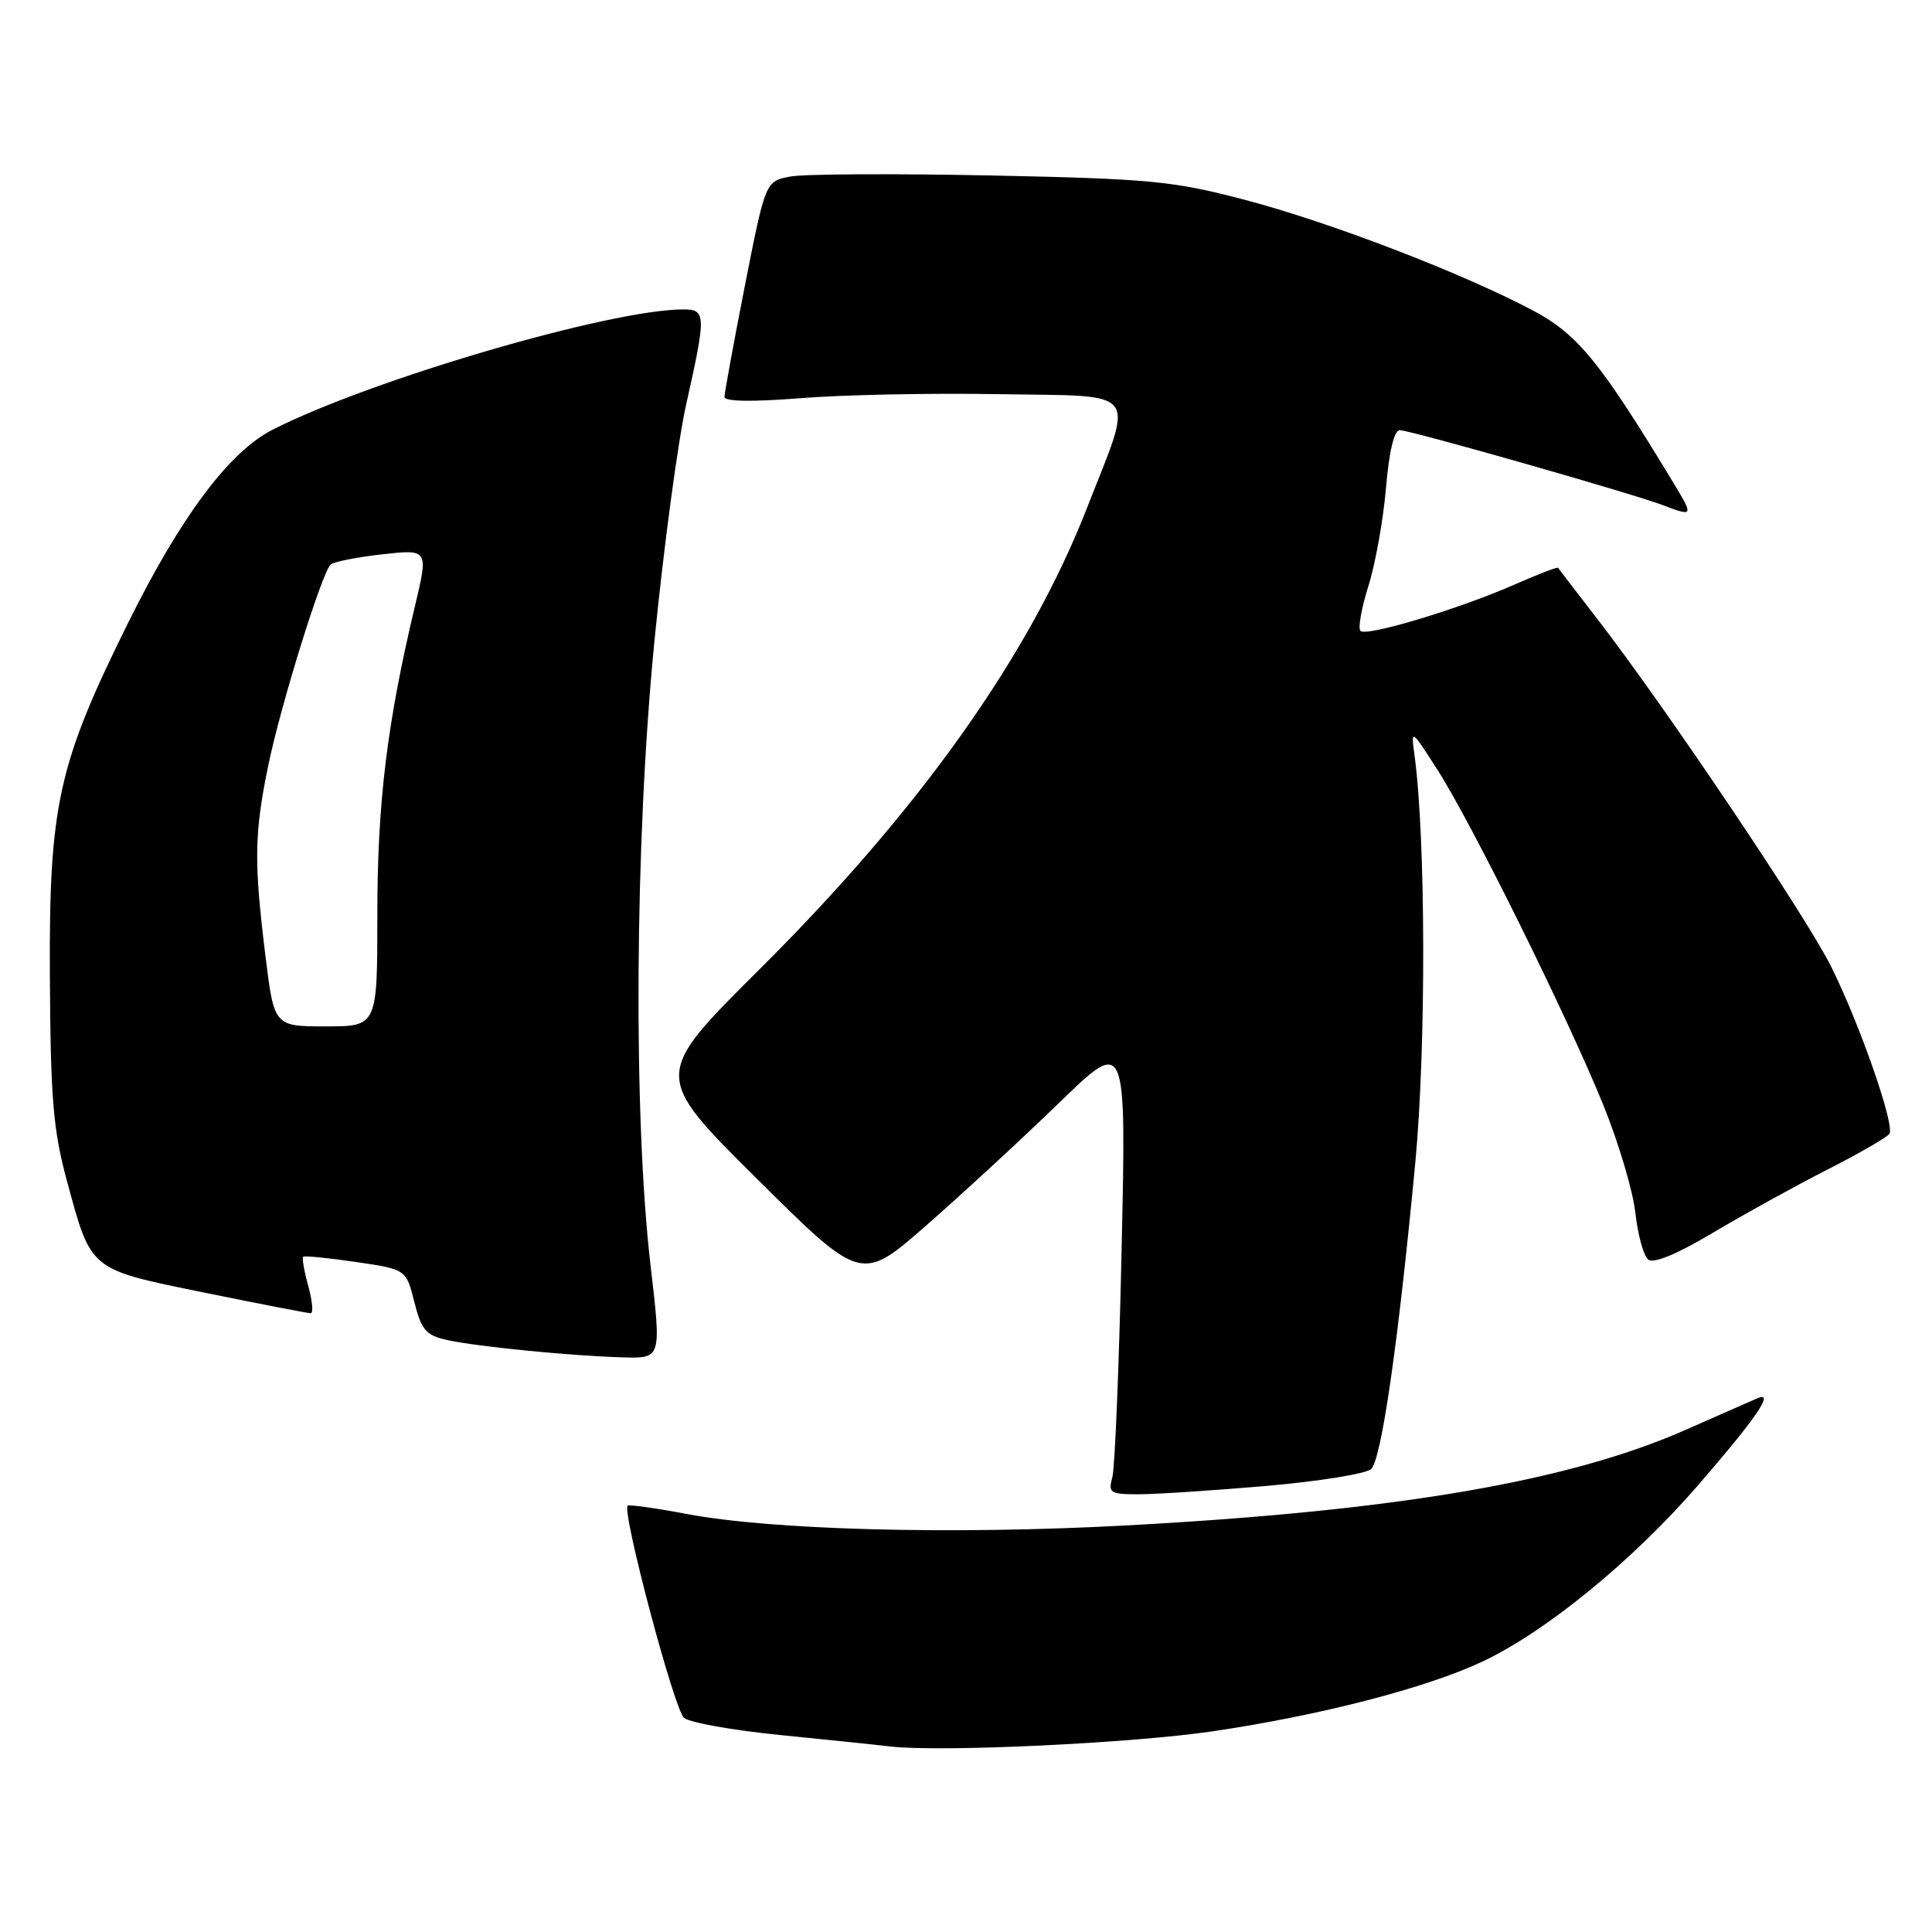 <?xml version="1.0" encoding="UTF-8" standalone="no"?>
<!DOCTYPE svg PUBLIC "-//W3C//DTD SVG 1.1//EN" "http://www.w3.org/Graphics/SVG/1.1/DTD/svg11.dtd" >
<svg xmlns="http://www.w3.org/2000/svg" xmlns:xlink="http://www.w3.org/1999/xlink" version="1.1" viewBox="0 0 256 256">
 <g >
 <path fill="currentColor"
d=" M 160.74 229.40 C 175.03 227.28 188.96 223.68 196.42 220.17 C 204.78 216.25 216.33 206.81 224.96 196.85 C 232.77 187.83 235.19 184.29 232.87 185.28 C 232.11 185.60 227.90 187.46 223.50 189.40 C 207.93 196.30 185.04 200.21 149.00 202.14 C 126.06 203.37 102.29 202.74 91.00 200.61 C 86.88 199.83 83.35 199.34 83.17 199.51 C 82.37 200.27 89.36 226.62 90.64 227.63 C 91.42 228.26 97.11 229.27 103.28 229.89 C 109.45 230.51 116.08 231.19 118.00 231.42 C 124.64 232.19 150.01 230.99 160.74 229.40 Z  M 167.73 196.90 C 174.75 196.29 181.04 195.28 181.69 194.65 C 183.06 193.33 185.29 177.80 187.54 154.00 C 188.98 138.63 188.92 110.92 187.42 100.00 C 186.95 96.55 186.99 96.57 190.47 102.00 C 195.01 109.08 207.78 134.89 212.48 146.50 C 214.48 151.45 216.39 157.86 216.70 160.74 C 217.02 163.63 217.78 166.39 218.39 166.89 C 219.10 167.47 222.19 166.20 227.00 163.33 C 231.12 160.88 237.95 157.11 242.17 154.96 C 246.40 152.81 250.08 150.68 250.36 150.23 C 251.09 149.05 246.40 135.62 242.60 128.01 C 239.24 121.30 220.54 93.50 211.64 82.00 C 208.87 78.42 206.54 75.38 206.46 75.24 C 206.38 75.09 203.82 76.08 200.77 77.42 C 193.47 80.65 181.06 84.39 180.27 83.60 C 179.92 83.26 180.40 80.58 181.32 77.65 C 182.24 74.73 183.29 68.88 183.65 64.67 C 184.06 59.80 184.73 57.00 185.48 57.00 C 186.86 57.00 216.19 65.36 220.32 66.93 C 224.35 68.47 224.40 68.39 221.90 64.25 C 212.08 48.00 209.11 44.34 203.19 41.18 C 193.90 36.23 176.21 29.43 164.88 26.46 C 155.42 23.98 152.45 23.69 131.27 23.25 C 118.50 22.99 106.56 23.05 104.74 23.39 C 101.43 24.01 101.43 24.01 98.71 37.81 C 97.22 45.40 96.00 52.05 96.00 52.59 C 96.00 53.21 99.65 53.27 106.09 52.76 C 111.63 52.31 123.45 52.07 132.34 52.23 C 151.37 52.55 150.33 51.20 143.99 67.41 C 136.35 86.94 121.84 107.36 100.58 128.50 C 86.50 142.50 86.50 142.50 100.31 156.21 C 114.13 169.92 114.13 169.92 122.81 162.31 C 127.59 158.12 135.49 150.83 140.37 146.10 C 149.24 137.50 149.24 137.50 148.62 165.50 C 148.29 180.90 147.73 194.51 147.39 195.75 C 146.82 197.82 147.10 198.00 150.86 198.00 C 153.12 198.00 160.71 197.50 167.73 196.90 Z  M 86.21 167.75 C 83.89 147.92 84.11 111.50 86.71 85.00 C 87.93 72.62 89.83 58.45 90.94 53.50 C 93.58 41.72 93.56 41.00 90.55 41.00 C 80.89 41.00 49.12 50.31 36.10 56.95 C 30.37 59.87 23.96 68.44 16.99 82.50 C 7.67 101.30 6.48 106.71 6.61 129.50 C 6.70 145.59 7.04 149.72 8.86 156.44 C 12.12 168.46 11.73 168.14 27.13 171.29 C 34.48 172.79 40.80 174.01 41.17 174.01 C 41.54 174.00 41.39 172.38 40.85 170.41 C 40.30 168.43 40.00 166.68 40.18 166.53 C 40.35 166.37 43.50 166.68 47.16 167.22 C 53.81 168.19 53.81 168.19 54.90 172.52 C 55.84 176.24 56.44 176.94 59.24 177.56 C 63.24 178.44 75.73 179.67 82.57 179.86 C 87.64 180.00 87.64 180.00 86.21 167.75 Z  M 35.16 126.56 C 33.63 114.15 33.69 110.40 35.56 101.37 C 37.20 93.41 42.62 75.98 43.80 74.82 C 44.19 74.44 47.26 73.83 50.64 73.45 C 56.78 72.77 56.78 72.77 54.97 80.37 C 51.28 95.86 50.00 106.36 50.00 121.18 C 50.00 136.00 50.00 136.00 43.16 136.00 C 36.32 136.00 36.32 136.00 35.16 126.56 Z "/>
</g>
</svg>